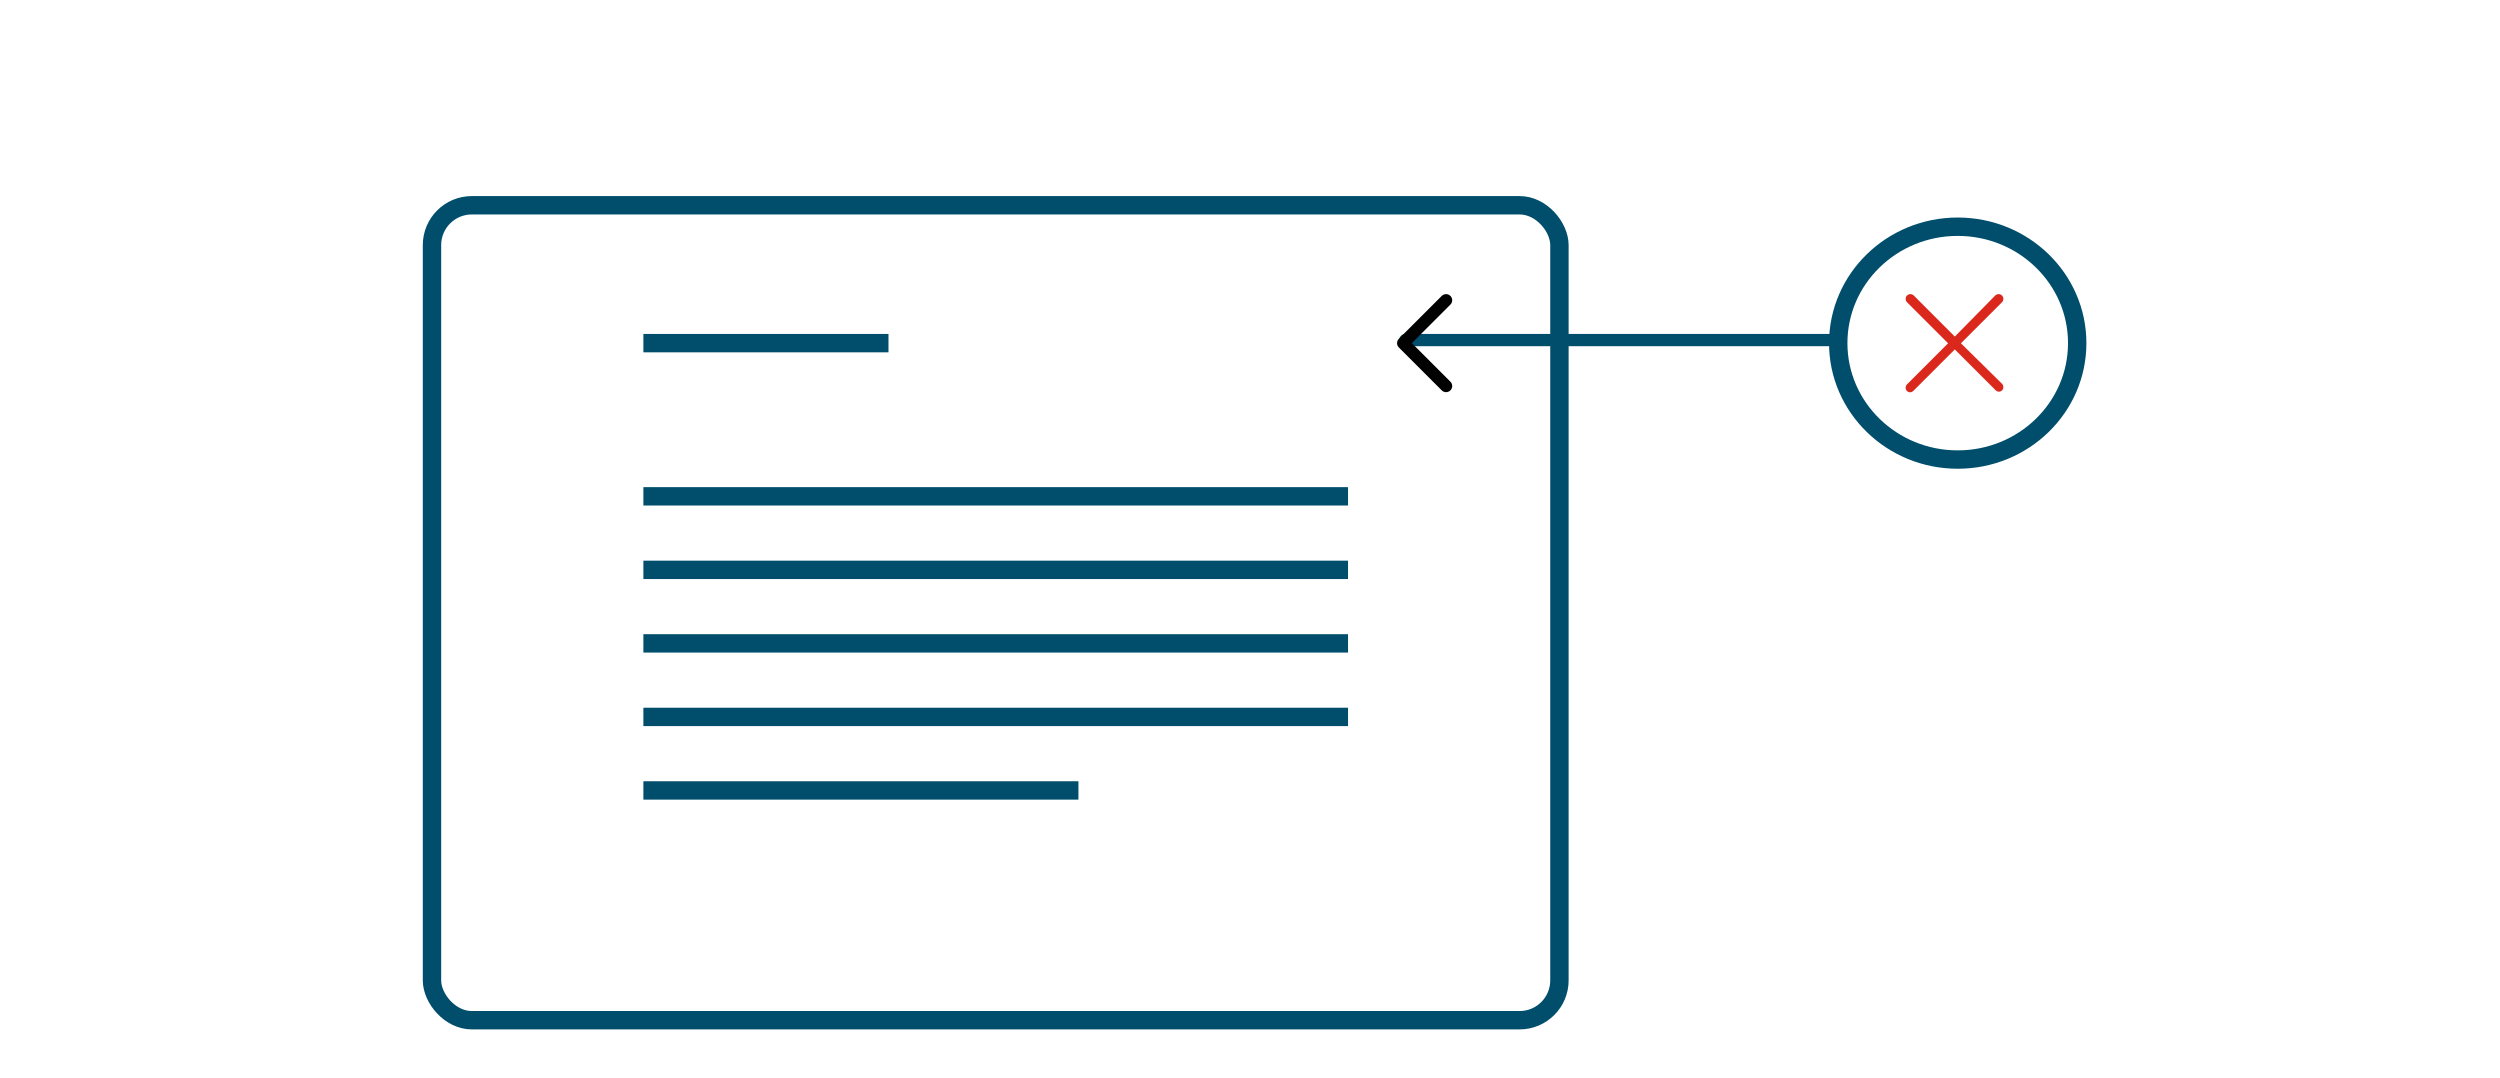 <svg width="408" height="176" viewBox="0 0 408 176" fill="none" xmlns="http://www.w3.org/2000/svg">
<rect width="408" height="176" fill="white"/>
<rect x="70.5" y="33.5" width="184" height="133" rx="6.5" stroke="#004E6C" stroke-width="3"/>
<path d="M105 56H145" stroke="#004E6C" stroke-width="3"/>
<path d="M105 81H220" stroke="#004E6C" stroke-width="3"/>
<path d="M105 93H220" stroke="#004E6C" stroke-width="3"/>
<path d="M105 105H220" stroke="#004E6C" stroke-width="3"/>
<path d="M105 117H220" stroke="#004E6C" stroke-width="3"/>
<path d="M105 129H176" stroke="#004E6C" stroke-width="3"/>
<path d="M313 55.5L229.356 55.5" stroke="#004E6C" stroke-width="2" stroke-linecap="round"/>
<path d="M236 49L229 56L236 63" stroke="black" stroke-width="2" stroke-linecap="round" stroke-linejoin="round"/>
<path fill-rule="evenodd" clip-rule="evenodd" d="M319.5 75C308.73 75 300 66.493 300 56C300 45.507 308.73 37 319.5 37C330.27 37 339 45.507 339 56C339 66.493 330.27 75 319.5 75Z" fill="white" stroke="#004E6C" stroke-width="3"/>
<path d="M320.025 56.025L326.725 49.325C327.025 49.025 327.025 48.525 326.725 48.225C326.425 47.925 325.925 47.925 325.625 48.225L319.025 54.925L312.325 48.225C312.025 47.925 311.525 47.925 311.225 48.225C310.925 48.525 310.925 49.025 311.225 49.325L317.925 56.025L311.225 62.725C310.925 63.025 310.925 63.525 311.225 63.825C311.325 63.925 311.525 64.025 311.725 64.025C311.925 64.025 312.125 63.925 312.225 63.825L319.025 57.025L325.725 63.725C325.825 63.825 326.025 63.925 326.225 63.925C326.425 63.925 326.625 63.825 326.725 63.725C327.025 63.425 327.025 62.925 326.725 62.625L320.025 56.025Z" fill="#DA291C"/>
</svg>
